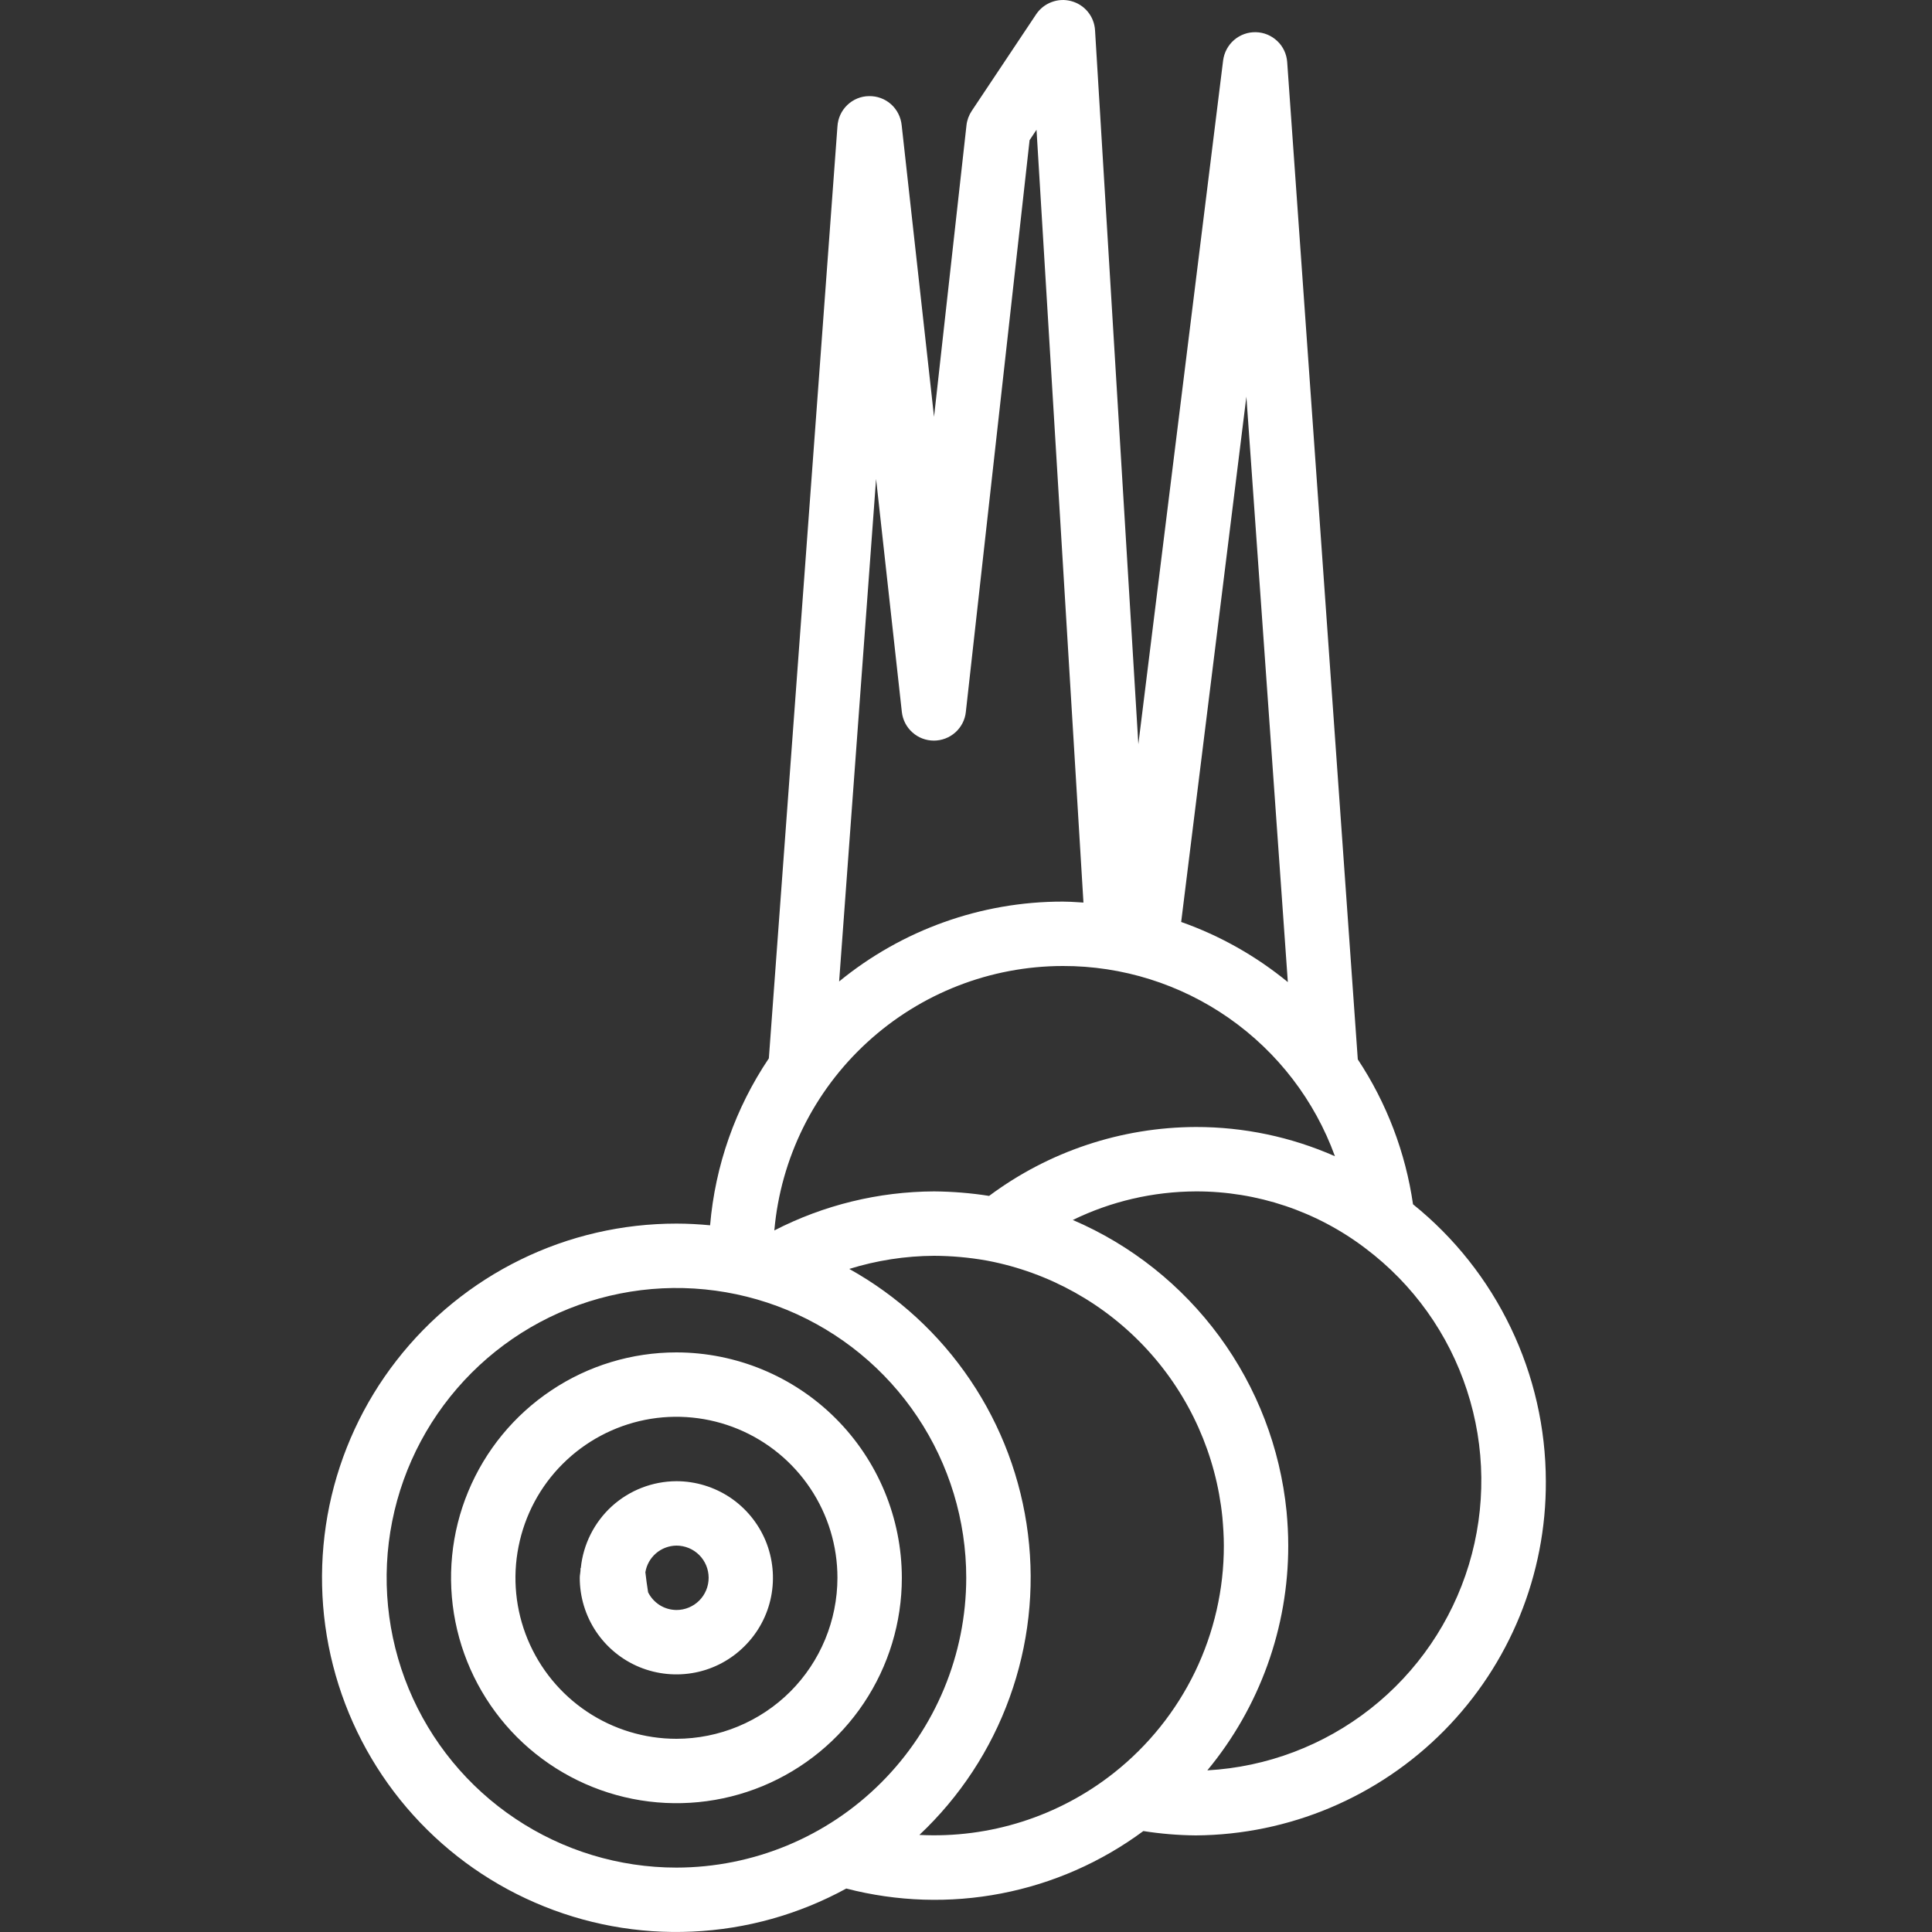 <svg width="24" height="24" viewBox="0 0 24 24" fill="none" xmlns="http://www.w3.org/2000/svg">
<rect x="0" y="0" width="24" height="24" fill="#333333" stroke="none"/>
<path fill-rule="evenodd" clip-rule="evenodd" d="M16.867 13.16C17.226 13.702 17.46 14.317 17.553 14.96C18.067 15.374 18.482 15.898 18.767 16.493C19.053 17.088 19.202 17.74 19.203 18.4C19.209 19.56 18.754 20.674 17.939 21.499C17.123 22.324 16.014 22.792 14.855 22.8C14.636 22.798 14.419 22.78 14.203 22.746C13.68 23.133 13.077 23.398 12.439 23.521C11.8 23.645 11.142 23.623 10.513 23.46C9.924 23.782 9.27 23.965 8.6 23.995C7.93 24.026 7.262 23.903 6.646 23.635C6.031 23.368 5.485 22.964 5.05 22.453C4.615 21.942 4.303 21.339 4.137 20.689C3.971 20.039 3.956 19.36 4.092 18.703C4.229 18.046 4.514 17.429 4.926 16.9C5.338 16.37 5.865 15.942 6.468 15.647C7.07 15.352 7.732 15.2 8.403 15.2C8.545 15.2 8.683 15.208 8.821 15.221C8.884 14.479 9.135 13.765 9.551 13.147L10.403 1.571C10.409 1.47 10.452 1.375 10.525 1.305C10.598 1.235 10.694 1.195 10.795 1.194C10.896 1.192 10.994 1.228 11.069 1.295C11.144 1.362 11.191 1.456 11.201 1.556L11.603 5.178L12.006 1.556C12.013 1.492 12.036 1.431 12.071 1.378L12.871 0.178C12.918 0.108 12.985 0.055 13.063 0.026C13.142 -0.004 13.227 -0.008 13.308 0.014C13.389 0.036 13.461 0.082 13.514 0.147C13.567 0.212 13.598 0.292 13.603 0.376L14.141 9.245L15.194 0.751C15.207 0.652 15.255 0.562 15.33 0.497C15.406 0.432 15.502 0.397 15.602 0.4C15.701 0.402 15.796 0.442 15.868 0.511C15.94 0.579 15.983 0.672 15.99 0.772L16.867 13.16ZM15.998 12.2L15.483 4.927L14.673 11.453C15.155 11.623 15.603 11.876 15.998 12.2ZM11.203 8.844L10.883 5.95L10.424 12.192C11.208 11.55 12.19 11.199 13.203 11.2C13.268 11.2 13.332 11.204 13.395 11.208C13.416 11.209 13.438 11.21 13.459 11.212L12.876 1.612L12.79 1.741L11.998 8.844C11.988 8.942 11.941 9.032 11.868 9.098C11.794 9.164 11.699 9.2 11.601 9.2C11.502 9.2 11.407 9.164 11.334 9.098C11.26 9.032 11.214 8.942 11.203 8.844ZM15.266 12.647C14.662 12.225 13.941 11.998 13.203 12C12.303 12.001 11.437 12.339 10.774 12.947C10.11 13.555 9.698 14.389 9.619 15.285C10.233 14.969 10.913 14.803 11.603 14.8C11.832 14.802 12.061 14.82 12.287 14.856C13.029 14.303 13.929 14.003 14.855 14C15.45 13.999 16.039 14.123 16.583 14.363C16.331 13.669 15.871 13.07 15.266 12.647ZM6.403 22.593C6.995 22.989 7.691 23.2 8.403 23.2C9.358 23.199 10.273 22.819 10.947 22.144C11.622 21.469 12.002 20.554 12.003 19.6C12.003 18.888 11.792 18.192 11.396 17.6C11.001 17.008 10.439 16.547 9.781 16.274C9.123 16.002 8.399 15.93 7.701 16.069C7.002 16.208 6.361 16.551 5.858 17.054C5.354 17.558 5.011 18.199 4.872 18.898C4.733 19.596 4.805 20.32 5.077 20.978C5.35 21.636 5.811 22.198 6.403 22.593ZM11.421 22.794C12.293 22.839 13.153 22.565 13.838 22.023C14.264 21.686 14.608 21.257 14.845 20.768C15.081 20.279 15.204 19.743 15.203 19.2C15.203 19.08 15.195 18.965 15.185 18.849C15.107 18.074 14.781 17.345 14.256 16.771C13.73 16.196 13.033 15.807 12.268 15.661L12.251 15.658C12.037 15.62 11.82 15.601 11.603 15.6C11.246 15.602 10.891 15.657 10.55 15.763C11.153 16.099 11.668 16.572 12.054 17.145C12.44 17.717 12.685 18.372 12.77 19.058C12.855 19.742 12.777 20.438 12.542 21.087C12.308 21.736 11.924 22.321 11.421 22.794ZM16.003 19.2C16.004 20.219 15.648 21.207 14.998 21.992C15.736 21.951 16.444 21.683 17.025 21.226C17.606 20.769 18.032 20.145 18.247 19.437C18.461 18.73 18.453 17.973 18.223 17.271C17.994 16.568 17.554 15.953 16.963 15.508C16.357 15.047 15.616 14.798 14.855 14.8C14.325 14.802 13.803 14.923 13.327 15.155C14.053 15.466 14.681 15.966 15.148 16.602C15.615 17.238 15.903 17.988 15.982 18.774C15.995 18.915 16.003 19.056 16.003 19.2ZM8.403 16.8C7.849 16.8 7.308 16.964 6.848 17.272C6.387 17.58 6.028 18.017 5.816 18.529C5.604 19.04 5.549 19.603 5.657 20.146C5.765 20.689 6.032 21.188 6.423 21.58C6.815 21.971 7.314 22.238 7.857 22.346C8.4 22.454 8.963 22.399 9.475 22.187C9.986 21.975 10.424 21.616 10.731 21.156C11.039 20.695 11.203 20.154 11.203 19.6C11.202 18.858 10.907 18.146 10.382 17.621C9.857 17.096 9.145 16.801 8.403 16.8ZM8.403 21.6C8.008 21.6 7.621 21.483 7.292 21.263C6.963 21.043 6.707 20.731 6.555 20.365C6.404 20 6.364 19.598 6.442 19.21C6.519 18.822 6.709 18.465 6.989 18.186C7.269 17.906 7.625 17.716 8.013 17.638C8.401 17.561 8.803 17.601 9.168 17.752C9.534 17.904 9.846 18.16 10.066 18.489C10.286 18.818 10.403 19.204 10.403 19.6C10.402 20.13 10.192 20.639 9.817 21.014C9.442 21.388 8.933 21.599 8.403 21.6ZM8.403 18.4C8.106 18.401 7.821 18.512 7.601 18.711C7.382 18.911 7.244 19.185 7.215 19.48H7.211V19.511C7.21 19.523 7.209 19.534 7.207 19.546C7.204 19.564 7.202 19.582 7.202 19.6C7.202 19.837 7.272 20.069 7.404 20.267C7.536 20.464 7.723 20.618 7.943 20.709C8.162 20.799 8.403 20.823 8.636 20.777C8.869 20.731 9.083 20.616 9.25 20.448C9.418 20.281 9.533 20.067 9.579 19.834C9.625 19.601 9.601 19.36 9.511 19.141C9.42 18.922 9.266 18.734 9.069 18.602C8.872 18.471 8.64 18.4 8.403 18.4ZM8.403 20C8.33 19.999 8.258 19.979 8.196 19.94C8.134 19.901 8.084 19.846 8.051 19.78C8.037 19.694 8.026 19.609 8.017 19.531C8.032 19.439 8.079 19.356 8.15 19.295C8.22 19.235 8.31 19.201 8.403 19.2C8.509 19.2 8.611 19.242 8.686 19.317C8.761 19.392 8.803 19.494 8.803 19.6C8.803 19.706 8.761 19.808 8.686 19.883C8.611 19.958 8.509 20 8.403 20Z" fill="white"/>
</svg>
